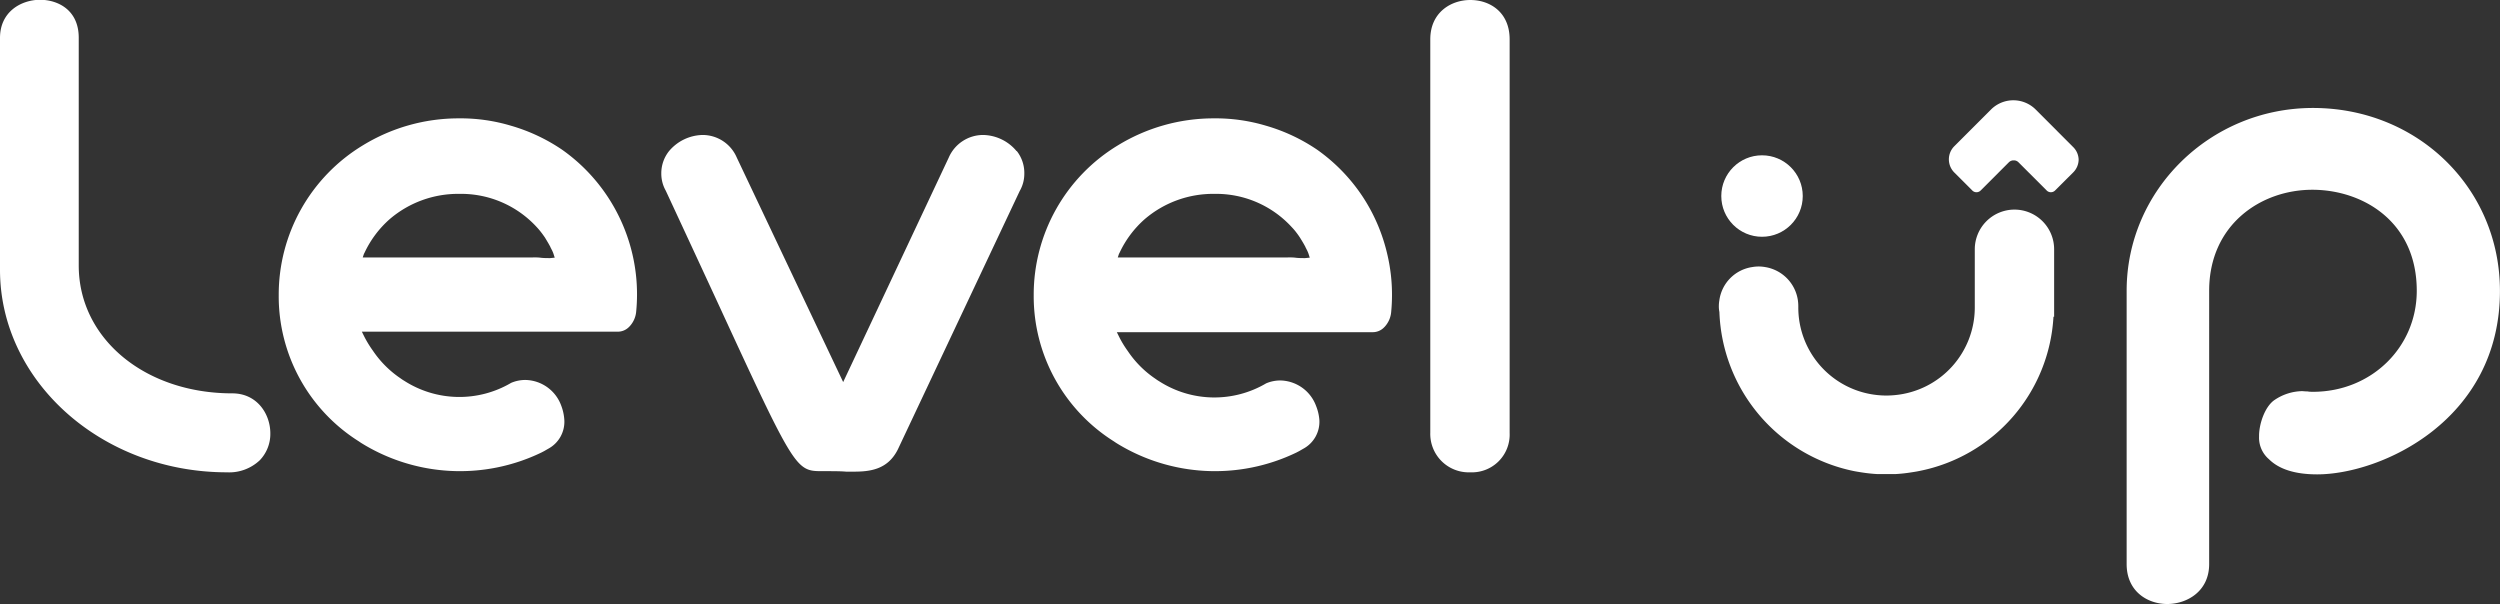 <svg xmlns="http://www.w3.org/2000/svg" viewBox="0 0 449.91 108.7"><rect x="0" y="0" width="449.91" height="108.7" fill="#333333" stroke="none"/><defs><style>.cls-1{fill:#fff;}</style></defs><g id="Layer_2" data-name="Layer 2"><g id="TEMPLATE"><g id="Cover"><path class="cls-1" d="M41.81,70.79c-15.76,0-27.64-9.88-27.64-23v-41c0-5-3.75-6.83-7-6.83C3.74,0,0,2.14,0,6.83V48.55C0,68.62,18.32,85,40.83,85a8,8,0,0,0,5.94-2.19,6.83,6.83,0,0,0,1.88-4.82C48.65,74.48,46.25,70.79,41.81,70.79Z"/><path class="cls-1" d="M182.94,27.19a8,8,0,0,0-6.05-2.9,6.75,6.75,0,0,0-6.15,4.07l-19,40.4L132.59,28.35a6.69,6.69,0,0,0-6.13-4.06,8.1,8.1,0,0,0-6.07,2.92,6.38,6.38,0,0,0-1.38,4,6.23,6.23,0,0,0,.8,3.1c3.59,7.72,6.76,14.56,9.43,20.33,13.9,30.15,14,30.15,18.81,30.15,1.83,0,3.27,0,4.22.09h.59l.72,0c2.91,0,6.16-.31,8-4L183.5,34.4a6.23,6.23,0,0,0,.84-3.15A6.39,6.39,0,0,0,183,27.2Z"/><path class="cls-1" d="M264.6,0c-3.46,0-7.2,2.22-7.2,7.08V77.87A6.92,6.92,0,0,0,264.6,85a6.79,6.79,0,0,0,7.08-7.08V7.08C271.68,2.19,268.13,0,264.6,0Z"/><path class="cls-1" d="M245.12,35.22a31.9,31.9,0,0,0-8.1-8.29,32.35,32.35,0,0,0-9.2-4.31,31.6,31.6,0,0,0-9.4-1.32,33,33,0,0,0-17.21,4.84,31.42,31.42,0,0,0-15.18,27,30.85,30.85,0,0,0,14.41,26.28l.4.27a33.69,33.69,0,0,0,32.47,1.75l.5-.26.71-.41a5.51,5.51,0,0,0,2.92-5.18,8.46,8.46,0,0,0-.58-2.5,7,7,0,0,0-6.41-4.62,6.48,6.48,0,0,0-2.59.52,18.37,18.37,0,0,1-19.24-.37,7.27,7.27,0,0,1-.65-.43,18.31,18.31,0,0,1-5-5,18.5,18.5,0,0,1-1.54-2.52l-.44-.89h46a2.82,2.82,0,0,0,2.12-.89l.1-.1a4.46,4.46,0,0,0,1.15-2.63c.1-1,.15-2.05.15-3.08a31.57,31.57,0,0,0-.81-7.16A31.92,31.92,0,0,0,245.12,35.22ZM234.86,46.45c-.57,0-1.16,0-1.71-.07s-1-.05-1.48-.05H201.16l.21-.63.14-.27a18.51,18.51,0,0,1,4.51-6,18.91,18.91,0,0,1,12.53-4.54,18.44,18.44,0,0,1,13.93,6,10.69,10.69,0,0,1,.85,1c.21.27.42.57.61.86l.37.6c.16.27.32.53.46.8a2.58,2.58,0,0,1,.23.47,2.15,2.15,0,0,1,.18.35,1.82,1.82,0,0,1,.14.28l.13.31.26.81Z"/><path class="cls-1" d="M109.24,35.22a31.75,31.75,0,0,0-8.1-8.29,32.35,32.35,0,0,0-9.2-4.31,31.54,31.54,0,0,0-9.39-1.32,33,33,0,0,0-17.22,4.84,31.41,31.41,0,0,0-15.17,27,30.84,30.84,0,0,0,14.4,26.28l.4.27a33.69,33.69,0,0,0,32.47,1.75l.5-.26.71-.41a5.51,5.51,0,0,0,2.92-5.18A8.71,8.71,0,0,0,101,73a7,7,0,0,0-6.42-4.62,6.48,6.48,0,0,0-2.59.52,18.37,18.37,0,0,1-19.24-.37,7.27,7.27,0,0,1-.65-.43,18.45,18.45,0,0,1-5-5,19.56,19.56,0,0,1-1.54-2.52l-.44-.89h46a2.82,2.82,0,0,0,2.12-.89l.1-.1a4.46,4.46,0,0,0,1.15-2.63c.1-1,.15-2.05.15-3.08a31.57,31.57,0,0,0-.81-7.16A31.92,31.92,0,0,0,109.24,35.22ZM99,46.45c-.58,0-1.17,0-1.72-.07s-1-.05-1.47-.05H65.28l.21-.63.14-.27a18.51,18.51,0,0,1,4.51-6,18.91,18.91,0,0,1,12.53-4.54,18.47,18.47,0,0,1,13.94,6,12.3,12.3,0,0,1,.84,1c.21.27.42.57.62.86l.36.6c.16.27.32.53.46.8a2.58,2.58,0,0,1,.23.47,2.15,2.15,0,0,1,.18.35,1.82,1.82,0,0,1,.14.28l.13.31.26.81Z"/><circle class="cls-1" cx="317.1" cy="35.28" r="7.33"/><path class="cls-1" d="M416.25,19.43c-18.49,0-33.53,14.76-33.53,32.9v49.19c0,4.93,3.78,7.18,7.3,7.18s7.55-2.25,7.55-7.18V52.33c0-11.93,9.34-18.18,18.56-18.18,9.05,0,18.8,5.69,18.8,18.18,0,10.2-8.2,18.18-18.68,18.18-.23,0-.62,0-1-.07H415l-.66-.05a9.14,9.14,0,0,0-5,1.59c-1.72,1.16-2.79,4.26-2.79,6.47v.14a5.09,5.09,0,0,0,1.79,4.06c1.81,1.8,4.72,2.72,8.66,2.72,11.47,0,32.9-9.69,32.9-33C449.91,33.88,435.12,19.43,416.25,19.43Z"/><path class="cls-1" d="M362.53,37.72a7.15,7.15,0,0,0-7.14,7.13V55.44A15.84,15.84,0,0,1,341.07,71.1a15.46,15.46,0,0,1-3.19,0,15.83,15.83,0,0,1-14.25-15.8v-.19a7.8,7.8,0,0,0-.08-1.1,7.09,7.09,0,0,0-5.9-5.95,6.58,6.58,0,0,0-2.3,0,7,7,0,0,0-5.93,6,6.12,6.12,0,0,0-.09,1,5.09,5.09,0,0,0,.1,1.09,30.31,30.31,0,0,0,24.12,28.61c.5.1,1,.18,1.45.25a27.65,27.65,0,0,0,2.9.31c.5,0,1,0,1.55,0s1.08,0,1.61,0a27.17,27.17,0,0,0,2.89-.31c.46-.07.95-.14,1.46-.25A30,30,0,0,0,369.55,57h.12V44.85A7.14,7.14,0,0,0,362.53,37.72Z"/><path class="cls-1" d="M374.08,28.73a3.32,3.32,0,0,1-1,2.32l-3.25,3.24a1.06,1.06,0,0,1-1.49,0l-5.07-5.07a1.18,1.18,0,0,0-.77-.36h-.21a1.23,1.23,0,0,0-.78.36l-5.07,5.07a1.06,1.06,0,0,1-1.49,0l-3.24-3.24a3.35,3.35,0,0,1,0-4.74l6.62-6.62a5.69,5.69,0,0,1,8,0l6.72,6.73A3.3,3.3,0,0,1,374.08,28.73Z"/></g></g></g></svg>